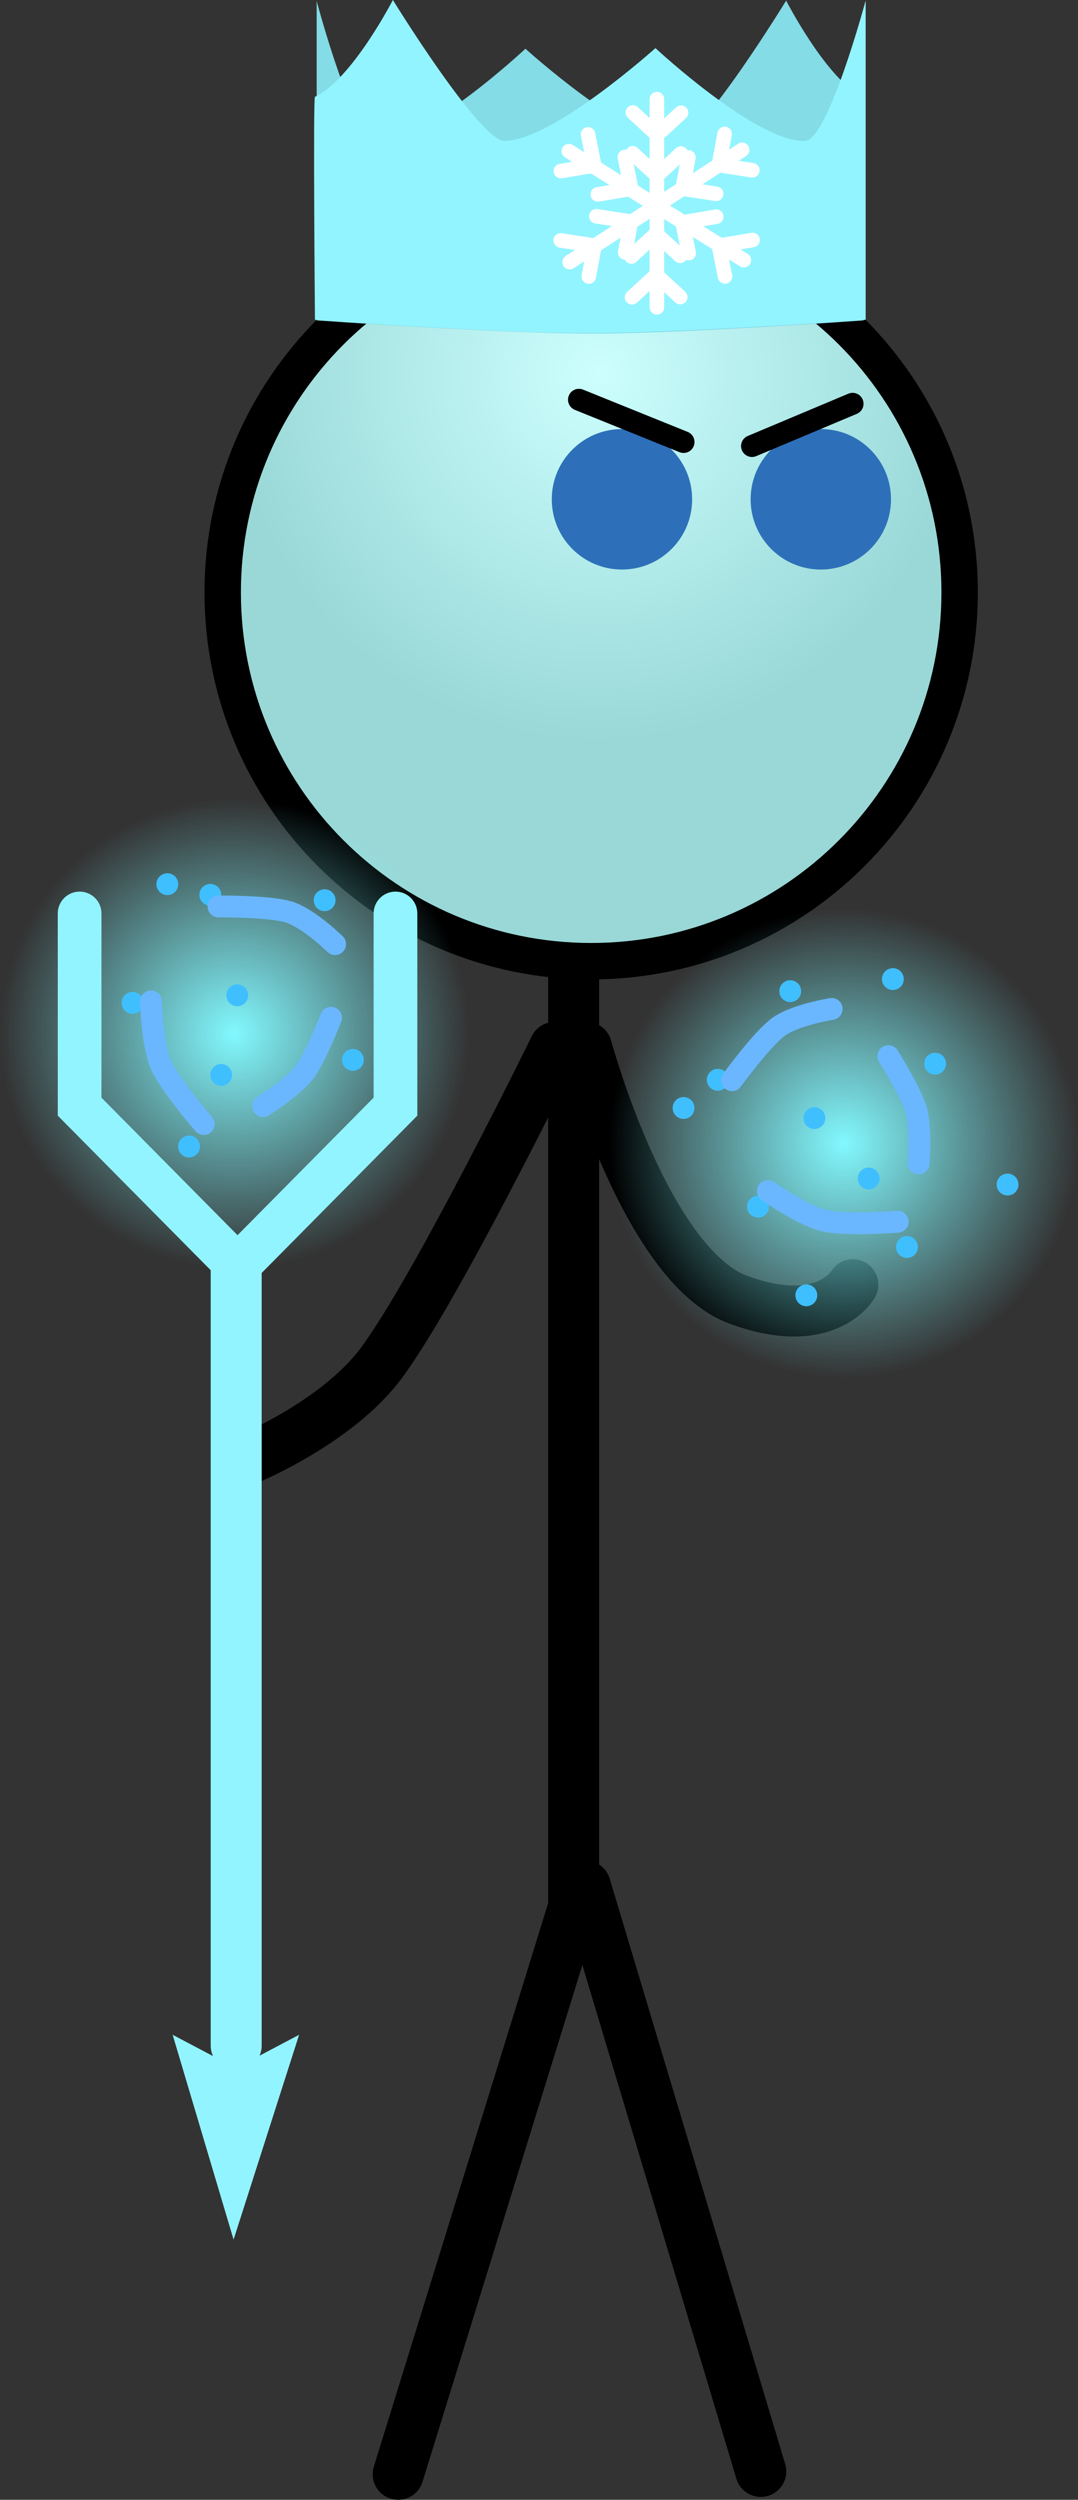<svg version="1.1" xmlns="http://www.w3.org/2000/svg" xmlns:xlink="http://www.w3.org/1999/xlink" width="74.018" height="171.501" viewBox="0,0,74.018,171.501"><rect x="0" y="0" width="74.018" height="171.501" fill="#333333" stroke="none"/><defs><radialGradient cx="244.062" cy="102" r="25.3" gradientUnits="userSpaceOnUse" id="color-1"><stop offset="0" stop-color="#ccfffe"/><stop offset="1" stop-color="#99d8d7"/></radialGradient><radialGradient cx="260.891" cy="154.805" r="16.097" gradientUnits="userSpaceOnUse" id="color-2"><stop offset="0" stop-color="#82f9ff"/><stop offset="1" stop-color="#82f9ff" stop-opacity="0"/></radialGradient><radialGradient cx="219.069" cy="147.292" r="16.097" gradientUnits="userSpaceOnUse" id="color-3"><stop offset="0" stop-color="#82f9ff"/><stop offset="1" stop-color="#82f9ff" stop-opacity="0"/></radialGradient></defs><g transform="translate(-202.971,-76.372)"><g data-paper-data="{&quot;isPaintingLayer&quot;:true}" fill-rule="nonzero" stroke-linejoin="miter" stroke-miterlimit="10" stroke-dasharray="" stroke-dashoffset="0" style="mix-blend-mode: normal"><path d="M261.531,164.512c0,0 -1.836,3.235 -7.839,1.04c-6.391,-2.336 -10.447,-17.322 -10.447,-17.322" data-paper-data="{&quot;origPos&quot;:null,&quot;index&quot;:null}" fill="none" stroke="#000000" stroke-width="3.5" stroke-linecap="round"/><path d="M242.358,139.906v67.297l-12.048,38.919" data-paper-data="{&quot;origPos&quot;:null}" fill="none" stroke="#000000" stroke-width="3.5" stroke-linecap="round"/><path d="M255.208,245.925l-12.048,-40.159" fill="none" stroke="#000000" stroke-width="3.5" stroke-linecap="round"/><path d="M218.262,117.016c0,-13.973 11.327,-25.3 25.3,-25.3c13.973,0 25.3,11.327 25.3,25.3c0,13.973 -11.327,25.3 -25.3,25.3c-13.973,0 -25.3,-11.327 -25.3,-25.3z" data-paper-data="{&quot;origPos&quot;:null}" fill="url(#color-1)" stroke="#000000" stroke-width="2.5" stroke-linecap="butt"/><path d="M241.054,148.23c0,0 -8.105,16.558 -11.912,21.669c-3.019,4.054 -9.12,6.569 -9.12,6.569" fill="none" stroke="#000000" stroke-width="3.5" stroke-linecap="round"/><path d="M240.857,110.627c0,-2.661 2.158,-4.819 4.819,-4.819c2.661,0 4.819,2.158 4.819,4.819c0,2.661 -2.158,4.819 -4.819,4.819c-2.661,0 -4.819,-2.158 -4.819,-4.819z" fill="#2d70b9" stroke="none" stroke-width="0" stroke-linecap="butt"/><path d="M254.511,110.627c0,-2.661 2.158,-4.819 4.819,-4.819c2.661,0 4.819,2.158 4.819,4.819c0,2.661 -2.158,4.819 -4.819,4.819c-2.661,0 -4.819,-2.158 -4.819,-4.819z" fill="#2d70b9" stroke="none" stroke-width="0" stroke-linecap="butt"/><path d="M242.722,103.796l7.185,2.902" fill="none" stroke="#000000" stroke-width="1.5" stroke-linecap="round"/><path d="M254.604,106.974l6.909,-2.902" fill="none" stroke="#000000" stroke-width="1.5" stroke-linecap="round"/><g><path d="M244.794,154.805c0,-8.89 7.207,-16.097 16.097,-16.097c8.89,0 16.097,7.207 16.097,16.097c0,8.89 -7.207,16.097 -16.097,16.097c-8.89,0 -16.097,-7.207 -16.097,-16.097z" fill="url(#color-2)" stroke="none" stroke-width="0" stroke-linecap="butt"/><path d="M266.428,149.347c0,-0.414 0.336,-0.75 0.75,-0.75c0.414,0 0.75,0.336 0.75,0.75c0,0.414 -0.336,0.75 -0.75,0.75c-0.414,0 -0.75,-0.336 -0.75,-0.75z" fill="#40bfff" stroke="none" stroke-width="0.5" stroke-linecap="butt"/><path d="M258.138,153.078c0,-0.414 0.336,-0.75 0.75,-0.75c0.414,0 0.75,0.336 0.75,0.75c0,0.414 -0.336,0.75 -0.75,0.75c-0.414,0 -0.75,-0.336 -0.75,-0.75z" fill="#40bfff" stroke="none" stroke-width="0.5" stroke-linecap="butt"/><path d="M256.48,144.373c0,-0.414 0.336,-0.75 0.75,-0.75c0.414,0 0.75,0.336 0.75,0.75c0,0.414 -0.336,0.75 -0.75,0.75c-0.414,0 -0.75,-0.336 -0.75,-0.75z" fill="#40bfff" stroke="none" stroke-width="0.5" stroke-linecap="butt"/><path d="M261.868,157.223c0,-0.414 0.336,-0.75 0.75,-0.75c0.414,0 0.75,0.336 0.75,0.75c0,0.414 -0.336,0.75 -0.75,0.75c-0.414,0 -0.75,-0.336 -0.75,-0.75z" fill="#40bfff" stroke="none" stroke-width="0.5" stroke-linecap="butt"/><path d="M254.269,159.158c0,-0.414 0.336,-0.75 0.75,-0.75c0.414,0 0.75,0.336 0.75,0.75c0,0.414 -0.336,0.75 -0.75,0.75c-0.414,0 -0.75,-0.336 -0.75,-0.75z" fill="#40bfff" stroke="none" stroke-width="0.5" stroke-linecap="butt"/><path d="M271.402,157.638c0,-0.414 0.336,-0.75 0.75,-0.75c0.414,0 0.75,0.336 0.75,0.75c0,0.414 -0.336,0.75 -0.75,0.75c-0.414,0 -0.75,-0.336 -0.75,-0.75z" fill="#40bfff" stroke="none" stroke-width="0.5" stroke-linecap="butt"/><path d="M251.506,150.453c0,-0.414 0.336,-0.75 0.75,-0.75c0.414,0 0.75,0.336 0.75,0.75c0,0.414 -0.336,0.75 -0.75,0.75c-0.414,0 -0.75,-0.336 -0.75,-0.75z" fill="#40bfff" stroke="none" stroke-width="0.5" stroke-linecap="butt"/><path d="M257.585,165.237c0,-0.414 0.336,-0.75 0.75,-0.75c0.414,0 0.75,0.336 0.75,0.75c0,0.414 -0.336,0.75 -0.75,0.75c-0.414,0 -0.75,-0.336 -0.75,-0.75z" fill="#40bfff" stroke="none" stroke-width="0.5" stroke-linecap="butt"/><path d="M263.527,143.544c0,-0.414 0.336,-0.75 0.75,-0.75c0.414,0 0.75,0.336 0.75,0.75c0,0.414 -0.336,0.75 -0.75,0.75c-0.414,0 -0.75,-0.336 -0.75,-0.75z" fill="#40bfff" stroke="none" stroke-width="0.5" stroke-linecap="butt"/><path d="M249.157,152.387c0,-0.414 0.336,-0.75 0.75,-0.75c0.414,0 0.75,0.336 0.75,0.75c0,0.414 -0.336,0.75 -0.75,0.75c-0.414,0 -0.75,-0.336 -0.75,-0.75z" fill="#40bfff" stroke="none" stroke-width="0.5" stroke-linecap="butt"/><path d="M264.494,161.921c0,-0.414 0.336,-0.75 0.75,-0.75c0.414,0 0.75,0.336 0.75,0.75c0,0.414 -0.336,0.75 -0.75,0.75c-0.414,0 -0.75,-0.336 -0.75,-0.75z" fill="#40bfff" stroke="none" stroke-width="0.5" stroke-linecap="butt"/><path d="M260.076,145.593c0,0 -2.474,0.391 -3.625,1.212c-1.13,0.806 -3.219,3.672 -3.219,3.672" fill="none" stroke="#6ab7ff" stroke-width="1.5" stroke-linecap="round"/><path d="M264.606,160.19c0,0 -3.569,0.271 -5.039,-0.076c-1.498,-0.354 -3.868,-2.029 -3.868,-2.029" data-paper-data="{&quot;index&quot;:null}" fill="none" stroke="#6ab7ff" stroke-width="1.5" stroke-linecap="round"/><path d="M263.966,148.83c0,0 1.574,2.506 1.918,3.721c0.35,1.237 0.163,3.636 0.163,3.636" data-paper-data="{&quot;index&quot;:null}" fill="none" stroke="#6ab7ff" stroke-width="1.5" stroke-linecap="round"/></g><g><path d="M209.471,134.369c7.137,-5.301 17.22,-3.812 22.521,3.324c5.301,7.137 3.812,17.22 -3.324,22.521c-7.137,5.301 -17.22,3.812 -22.521,-3.324c-5.301,-7.137 -3.812,-17.22 3.324,-22.521z" fill="url(#color-3)" stroke="none" stroke-width="0" stroke-linecap="butt"/><path d="M226.752,148.483c0.333,-0.247 0.802,-0.178 1.049,0.155c0.247,0.333 0.178,0.802 -0.155,1.049c-0.333,0.247 -0.802,0.178 -1.049,-0.155c-0.247,-0.333 -0.178,-0.802 0.155,-1.049z" fill="#40bfff" stroke="none" stroke-width="0.5" stroke-linecap="butt"/><path d="M218.814,144.052c0.333,-0.247 0.802,-0.178 1.049,0.155c0.247,0.333 0.178,0.802 -0.155,1.049c-0.333,0.247 -0.802,0.178 -1.049,-0.155c-0.247,-0.333 -0.178,-0.802 0.155,-1.049z" fill="#40bfff" stroke="none" stroke-width="0.5" stroke-linecap="butt"/><path d="M224.813,137.53c0.333,-0.247 0.802,-0.178 1.049,0.155c0.247,0.333 0.178,0.802 -0.155,1.049c-0.333,0.247 -0.802,0.178 -1.049,-0.155c-0.247,-0.333 -0.178,-0.802 0.155,-1.049z" fill="#40bfff" stroke="none" stroke-width="0.5" stroke-linecap="butt"/><path d="M217.71,149.518c0.333,-0.247 0.802,-0.178 1.049,0.155c0.247,0.333 0.178,0.802 -0.155,1.049c-0.333,0.247 -0.802,0.178 -1.049,-0.155c-0.247,-0.333 -0.178,-0.802 0.155,-1.049z" fill="#40bfff" stroke="none" stroke-width="0.5" stroke-linecap="butt"/><path d="M211.626,144.571c0.333,-0.247 0.802,-0.178 1.049,0.155c0.247,0.333 0.178,0.802 -0.155,1.049c-0.333,0.247 -0.802,0.178 -1.049,-0.155c-0.247,-0.333 -0.178,-0.802 0.155,-1.049z" fill="#40bfff" stroke="none" stroke-width="0.5" stroke-linecap="butt"/><path d="M223.062,157.419c0.333,-0.247 0.802,-0.178 1.049,0.155c0.247,0.333 0.178,0.802 -0.155,1.049c-0.333,0.247 -0.802,0.178 -1.049,-0.155c-0.247,-0.333 -0.178,-0.802 0.155,-1.049z" fill="#40bfff" stroke="none" stroke-width="0.5" stroke-linecap="butt"/><path d="M216.967,137.162c0.333,-0.247 0.802,-0.178 1.049,0.155c0.247,0.333 0.178,0.802 -0.155,1.049c-0.333,0.247 -0.802,0.178 -1.049,-0.155c-0.247,-0.333 -0.178,-0.802 0.155,-1.049z" fill="#40bfff" stroke="none" stroke-width="0.5" stroke-linecap="butt"/><path d="M208.723,150.858c0.333,-0.247 0.802,-0.178 1.049,0.155c0.247,0.333 0.178,0.802 -0.155,1.049c-0.333,0.247 -0.802,0.178 -1.049,-0.155c-0.247,-0.333 -0.178,-0.802 0.155,-1.049z" fill="#40bfff" stroke="none" stroke-width="0.5" stroke-linecap="butt"/><path d="M229.681,142.693c0.333,-0.247 0.802,-0.178 1.049,0.155c0.247,0.333 0.178,0.802 -0.155,1.049c-0.333,0.247 -0.802,0.178 -1.049,-0.155c-0.247,-0.333 -0.178,-0.802 0.155,-1.049z" fill="#40bfff" stroke="none" stroke-width="0.5" stroke-linecap="butt"/><path d="M214.013,136.43c0.333,-0.247 0.802,-0.178 1.049,0.155c0.247,0.333 0.178,0.802 -0.155,1.049c-0.333,0.247 -0.802,0.178 -1.049,-0.155c-0.247,-0.333 -0.178,-0.802 0.155,-1.049z" fill="#40bfff" stroke="none" stroke-width="0.5" stroke-linecap="butt"/><path d="M215.504,154.427c0.333,-0.247 0.802,-0.178 1.049,0.155c0.247,0.333 0.178,0.802 -0.155,1.049c-0.333,0.247 -0.802,0.178 -1.049,-0.155c-0.247,-0.333 -0.178,-0.802 0.155,-1.049z" fill="#40bfff" stroke="none" stroke-width="0.5" stroke-linecap="butt"/><path d="M225.979,141.145c0,0 -1.789,-1.753 -3.135,-2.188c-1.321,-0.426 -4.868,-0.395 -4.868,-0.395" fill="none" stroke="#6ab7ff" stroke-width="1.5" stroke-linecap="round"/><path d="M216.961,153.485c0,0 -2.346,-2.703 -2.944,-4.091c-0.609,-1.414 -0.678,-4.315 -0.678,-4.315" data-paper-data="{&quot;index&quot;:null}" fill="none" stroke="#6ab7ff" stroke-width="1.5" stroke-linecap="round"/><path d="M225.699,146.198c0,0 -1.073,2.758 -1.844,3.758c-0.785,1.018 -2.822,2.299 -2.822,2.299" data-paper-data="{&quot;index&quot;:null}" fill="none" stroke="#6ab7ff" stroke-width="1.5" stroke-linecap="round"/></g><g fill="none" stroke-linecap="round"><path d="M208.438,139.042v13.253l10.812,10.918" stroke="#92f4ff" stroke-width="3"/><path d="M230.125,139.042v13.253l-10.812,10.918" data-paper-data="{&quot;index&quot;:null}" stroke="#92f4ff" stroke-width="3"/><path d="M219.188,216.708v-53.517" stroke="#92f4ff" stroke-width="3.5"/></g><path d="M219.009,230.023l-4.184,-14.053l4.342,2.29l4.342,-2.29z" fill="#92f4ff" stroke="none" stroke-width="none" stroke-linecap="butt"/><g><path d="M243.733,99.262c-6.33,0 -19.019,-0.909 -19.019,-0.909v-21.909c0,0 2.547,9.573 4.138,9.635c3.267,0.126 10.196,-6.364 10.196,-6.364c0,0 7.034,6.364 10.294,6.364c1.692,0 7.608,-9.666 7.608,-9.666c0,0 2.792,5.453 5.313,6.644c0.131,0.062 0,15.297 0,15.297c0,0 -12.346,0.909 -18.529,0.909z" data-paper-data="{&quot;index&quot;:null}" fill="#83dce6" stroke="none" stroke-width="0" stroke-linecap="butt"/><path d="M224.596,98.312c0,0 -0.132,-15.235 0,-15.297c2.538,-1.191 5.351,-6.644 5.351,-6.644c0,0 5.958,9.666 7.661,9.666c3.283,0 10.367,-6.364 10.367,-6.364c0,0 6.978,6.489 10.268,6.364c1.601,-0.061 4.167,-9.635 4.167,-9.635v21.909c0,0 -12.779,0.909 -19.154,0.909c-6.226,0 -18.66,-0.909 -18.66,-0.909z" fill="#92f4ff" stroke="none" stroke-width="0" stroke-linecap="butt"/><g fill="none" stroke="#ffffff" stroke-width="1" stroke-linecap="round"><path d="M248.075,83.172v14.284"/><path d="M242.083,94.357l11.845,-7.704"/><path d="M254.045,94.218l-12.017,-7.475" data-paper-data="{&quot;index&quot;:null}"/><g><g><path d="M246.323,93.968l1.698,-1.563l1.646,1.516" data-paper-data="{&quot;index&quot;:null}"/><path d="M246.369,96.768l1.663,-1.532l1.646,1.516" data-paper-data="{&quot;index&quot;:null}"/></g><g><path d="M246.415,86.889l1.663,1.532l1.646,-1.516"/><path d="M246.426,84.089l1.663,1.532l1.646,-1.516"/></g></g><g><g><path d="M243.92,91.209l2.367,0.368l-0.388,2.114" data-paper-data="{&quot;index&quot;:null}"/><path d="M241.468,92.866l2.319,0.361l-0.388,2.114" data-paper-data="{&quot;index&quot;:null}"/></g><g><path d="M250.238,87.176l-0.392,2.136l2.296,0.357"/><path d="M252.723,85.562l-0.392,2.136l2.296,0.357"/></g></g><g><g><path d="M245.875,87.148l0.433,2.174l-2.29,0.386" data-paper-data="{&quot;index&quot;:null}"/><path d="M243.347,85.592l0.424,2.131l-2.29,0.386" data-paper-data="{&quot;index&quot;:null}"/></g><g><path d="M252.15,91.239l-2.314,0.39l0.42,2.109"/><path d="M254.646,92.838l-2.314,0.39l0.42,2.109"/></g></g></g></g></g></g></svg>